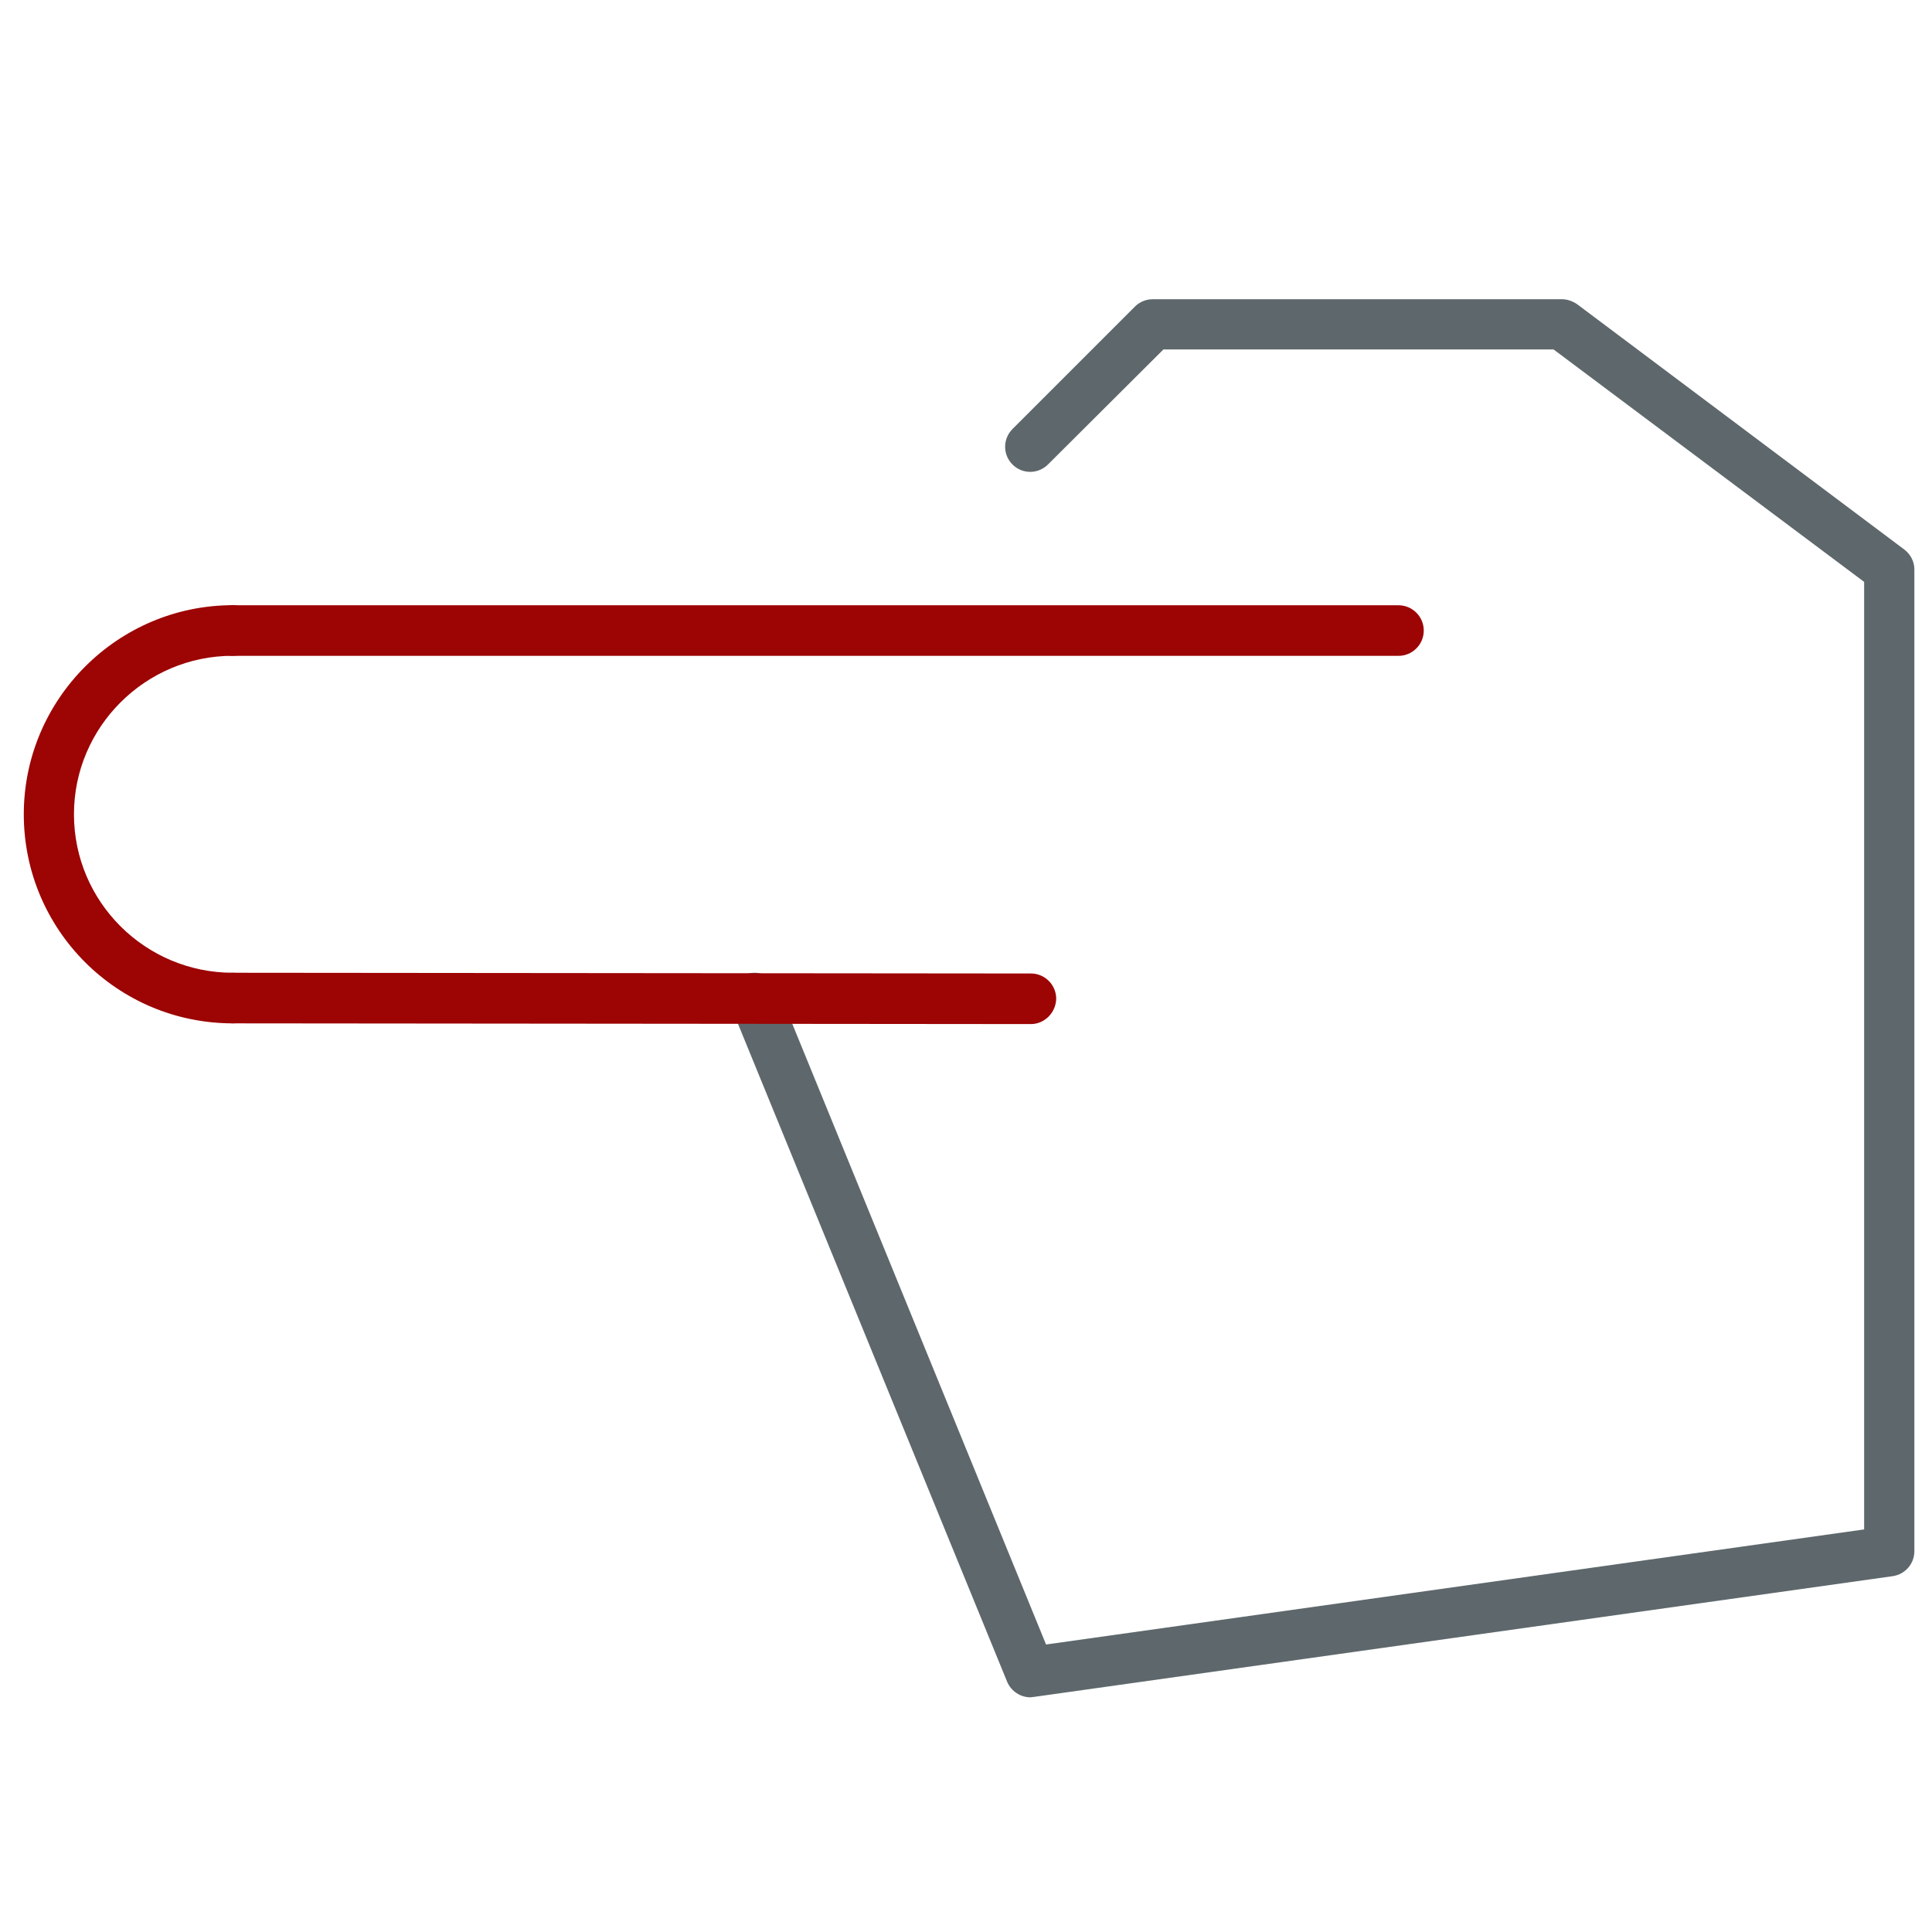 <!-- Generated by IcoMoon.io -->
<svg version="1.1" xmlns="http://www.w3.org/2000/svg" width="32" height="32" viewBox="0 0 32 32">
<title>indicateleft</title>
<path id="svg-ico" fill="#9d0404" d="M23.163 10.863h-19.306c-0.231 0-0.419-0.188-0.419-0.419s0.188-0.419 0.419-0.419h19.306c0.231 0 0.419 0.188 0.419 0.419s-0.188 0.419-0.419 0.419z"></path>
<path id="svg-ico" fill="#9d0404" d="M3.856 16.95c-1.913 0-3.462-1.55-3.462-3.463 0-1.906 1.556-3.463 3.462-3.463 0.231 0 0.419 0.188 0.419 0.419s-0.188 0.419-0.419 0.419c-1.45 0-2.631 1.181-2.631 2.625 0 1.45 1.181 2.625 2.631 2.625 0.231 0 0.419 0.188 0.419 0.419s-0.188 0.419-0.419 0.419z"></path>
<path fill="#5e686c" d="M17.069 28.113c-0.169 0-0.319-0.1-0.387-0.256l-4.569-11.169c-0.088-0.212 0.012-0.456 0.225-0.544s0.456 0.012 0.544 0.225l4.444 10.869 13.55-1.906v-15.694l-5.144-3.85h-6.462l-1.913 1.906c-0.163 0.162-0.425 0.162-0.587 0s-0.163-0.425 0-0.588l2.031-2.031c0.075-0.075 0.181-0.119 0.294-0.119h6.775c0.087 0 0.175 0.031 0.25 0.081l5.419 4.063c0.106 0.081 0.169 0.2 0.169 0.331v16.262c0 0.206-0.15 0.381-0.356 0.413l-14.225 2c-0.019 0-0.038 0.006-0.056 0.006z"></path>
<path id="svg-ico" fill="#9d0404" d="M17.075 16.962v0l-13.213-0.012c-0.231 0-0.419-0.188-0.419-0.419s0.188-0.419 0.419-0.419v0l13.213 0.012c0.231 0 0.419 0.188 0.419 0.419-0.006 0.231-0.194 0.419-0.419 0.419z"></path>
</svg>
